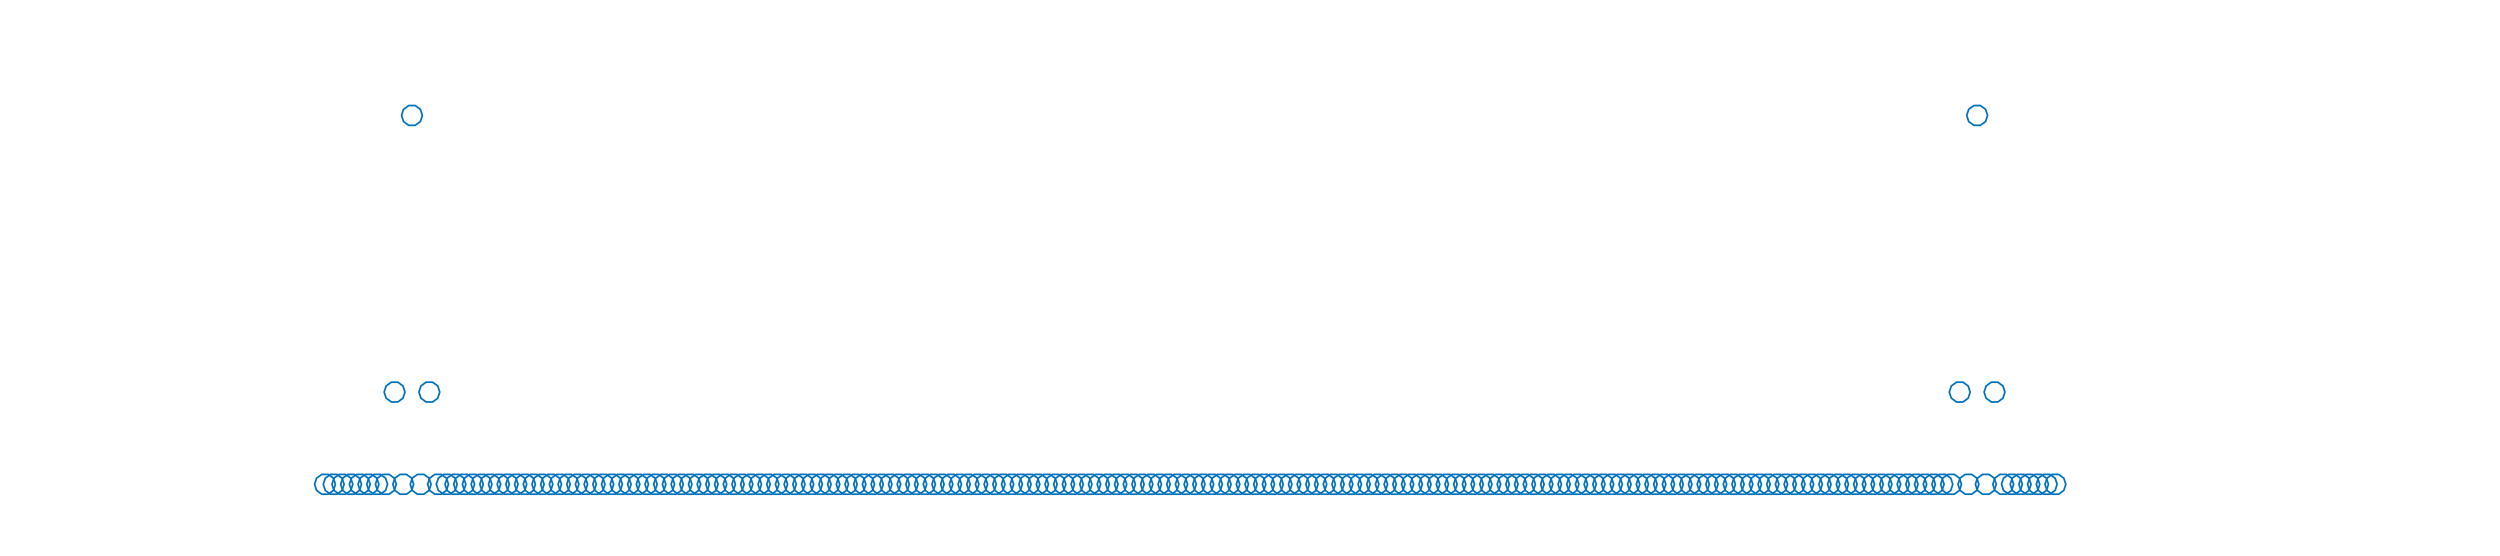 <?xml version='1.0' encoding='UTF-8' standalone='no'?>
<svg viewBox="0 0 720 160" height="160pt" xmlns:xlink="http://www.w3.org/1999/xlink" xmlns="http://www.w3.org/2000/svg" width="720pt">
 <title>gl2ps_renderer figure</title>
 <desc>
Creator: GL2PS 1.4.0, (C) 1999-2017 C. Geuzaine
For: Octave
CreationDate: Sat Nov 28 21:22:11 2020
</desc>
 <defs/>
 <polygon points="0,0 720,0 720,160 0,160" fill="#ffffff"/>
 <g>
  <polygon points="0,160 720,160 720,0 0,0" fill="#ffffff" shape-rendering="crispEdges"/>
  <clipPath id="cp00720160">
   <polygon points="0,160 720,160 720,0 0,0"/>
  </clipPath>
  <g clip-path="url(#cp00720160)">
   <polyline stroke="#0071bc" points="96.6,139.477 96.027,141.24 94.527,142.33 92.673,142.33 91.173,141.24 90.6,139.477 91.173,137.714 92.673,136.624 94.527,136.624 96.027,137.714 96.6,139.477" fill="none" stroke-linejoin="round" stroke-width="0.5" stroke-linecap="round"/>
   <polyline stroke="#0071bc" points="99.104,139.477 98.531,141.24 97.031,142.33 95.177,142.33 93.677,141.24 93.104,139.477 93.677,137.714 95.177,136.624 97.031,136.624 98.531,137.714 99.104,139.477" fill="none" stroke-linejoin="round" stroke-width="0.5" stroke-linecap="round"/>
   <polyline stroke="#0071bc" points="101.609,139.477 101.036,141.24 99.536,142.33 97.681,142.33 96.181,141.24 95.609,139.477 96.181,137.714 97.681,136.624 99.536,136.624 101.036,137.714 101.609,139.477" fill="none" stroke-linejoin="round" stroke-width="0.5" stroke-linecap="round"/>
   <polyline stroke="#0071bc" points="104.113,139.477 103.54,141.24 102.04,142.33 100.186,142.33 98.686,141.24 98.113,139.477 98.686,137.714 100.186,136.624 102.04,136.624 103.54,137.714 104.113,139.477" fill="none" stroke-linejoin="round" stroke-width="0.5" stroke-linecap="round"/>
   <polyline stroke="#0071bc" points="106.617,139.477 106.044,141.24 104.544,142.33 102.69,142.33 101.19,141.24 100.617,139.477 101.19,137.714 102.69,136.624 104.544,136.624 106.044,137.714 106.617,139.477" fill="none" stroke-linejoin="round" stroke-width="0.5" stroke-linecap="round"/>
   <polyline stroke="#0071bc" points="109.121,139.477 108.549,141.24 107.049,142.33 105.194,142.33 103.694,141.24 103.121,139.477 103.694,137.714 105.194,136.624 107.049,136.624 108.549,137.714 109.121,139.477" fill="none" stroke-linejoin="round" stroke-width="0.5" stroke-linecap="round"/>
   <polyline stroke="#0071bc" points="111.626,139.477 111.053,141.24 109.553,142.33 107.699,142.33 106.199,141.24 105.626,139.477 106.199,137.714 107.699,136.624 109.553,136.624 111.053,137.714 111.626,139.477" fill="none" stroke-linejoin="round" stroke-width="0.5" stroke-linecap="round"/>
   <polyline stroke="#0071bc" points="114.13,139.477 113.557,141.24 112.057,142.33 110.203,142.33 108.703,141.24 108.13,139.477 108.703,137.714 110.203,136.624 112.057,136.624 113.557,137.714 114.13,139.477" fill="none" stroke-linejoin="round" stroke-width="0.5" stroke-linecap="round"/>
   <polyline stroke="#0071bc" points="116.634,112.919 116.061,114.683 114.561,115.772 112.707,115.772 111.207,114.683 110.634,112.919 111.207,111.156 112.707,110.066 114.561,110.066 116.061,111.156 116.634,112.919" fill="none" stroke-linejoin="round" stroke-width="0.5" stroke-linecap="round"/>
   <polyline stroke="#0071bc" points="119.139,139.477 118.566,141.24 117.066,142.33 115.212,142.33 113.712,141.24 113.139,139.477 113.712,137.714 115.212,136.624 117.066,136.624 118.566,137.714 119.139,139.477" fill="none" stroke-linejoin="round" stroke-width="0.5" stroke-linecap="round"/>
   <polyline stroke="#0071bc" points="121.643,33.246 121.07,35.01 119.57,36.099 117.716,36.099 116.216,35.01 115.643,33.246 116.216,31.483 117.716,30.393 119.57,30.393 121.07,31.483 121.643,33.246" fill="none" stroke-linejoin="round" stroke-width="0.5" stroke-linecap="round"/>
   <polyline stroke="#0071bc" points="124.147,139.477 123.574,141.24 122.074,142.33 120.22,142.33 118.72,141.24 118.147,139.477 118.72,137.714 120.22,136.624 122.074,136.624 123.574,137.714 124.147,139.477" fill="none" stroke-linejoin="round" stroke-width="0.5" stroke-linecap="round"/>
   <polyline stroke="#0071bc" points="126.652,112.919 126.079,114.683 124.579,115.772 122.725,115.772 121.225,114.683 120.652,112.919 121.225,111.156 122.725,110.066 124.579,110.066 126.079,111.156 126.652,112.919" fill="none" stroke-linejoin="round" stroke-width="0.5" stroke-linecap="round"/>
   <polyline stroke="#0071bc" points="129.156,139.477 128.583,141.24 127.083,142.33 125.229,142.33 123.729,141.24 123.156,139.477 123.729,137.714 125.229,136.624 127.083,136.624 128.583,137.714 129.156,139.477" fill="none" stroke-linejoin="round" stroke-width="0.5" stroke-linecap="round"/>
   <polyline stroke="#0071bc" points="131.66,139.477 131.087,141.24 129.587,142.33 127.733,142.33 126.233,141.24 125.66,139.477 126.233,137.714 127.733,136.624 129.587,136.624 131.087,137.714 131.66,139.477" fill="none" stroke-linejoin="round" stroke-width="0.5" stroke-linecap="round"/>
   <polyline stroke="#0071bc" points="134.164,139.477 133.592,141.24 132.092,142.33 130.237,142.33 128.737,141.24 128.164,139.477 128.737,137.714 130.237,136.624 132.092,136.624 133.592,137.714 134.164,139.477" fill="none" stroke-linejoin="round" stroke-width="0.5" stroke-linecap="round"/>
   <polyline stroke="#0071bc" points="136.669,139.477 136.096,141.24 134.596,142.33 132.742,142.33 131.242,141.24 130.669,139.477 131.242,137.714 132.742,136.624 134.596,136.624 136.096,137.714 136.669,139.477" fill="none" stroke-linejoin="round" stroke-width="0.5" stroke-linecap="round"/>
   <polyline stroke="#0071bc" points="139.173,139.477 138.6,141.24 137.1,142.33 135.246,142.33 133.746,141.24 133.173,139.477 133.746,137.714 135.246,136.624 137.1,136.624 138.6,137.714 139.173,139.477" fill="none" stroke-linejoin="round" stroke-width="0.5" stroke-linecap="round"/>
   <polyline stroke="#0071bc" points="141.677,139.477 141.104,141.24 139.604,142.33 137.75,142.33 136.25,141.24 135.677,139.477 136.25,137.714 137.75,136.624 139.604,136.624 141.104,137.714 141.677,139.477" fill="none" stroke-linejoin="round" stroke-width="0.5" stroke-linecap="round"/>
   <polyline stroke="#0071bc" points="144.182,139.477 143.609,141.24 142.109,142.33 140.255,142.33 138.755,141.24 138.182,139.477 138.755,137.714 140.255,136.624 142.109,136.624 143.609,137.714 144.182,139.477" fill="none" stroke-linejoin="round" stroke-width="0.5" stroke-linecap="round"/>
   <polyline stroke="#0071bc" points="146.686,139.477 146.113,141.24 144.613,142.33 142.759,142.33 141.259,141.24 140.686,139.477 141.259,137.714 142.759,136.624 144.613,136.624 146.113,137.714 146.686,139.477" fill="none" stroke-linejoin="round" stroke-width="0.5" stroke-linecap="round"/>
   <polyline stroke="#0071bc" points="149.19,139.477 148.617,141.24 147.117,142.33 145.263,142.33 143.763,141.24 143.19,139.477 143.763,137.714 145.263,136.624 147.117,136.624 148.617,137.714 149.19,139.477" fill="none" stroke-linejoin="round" stroke-width="0.5" stroke-linecap="round"/>
   <polyline stroke="#0071bc" points="151.695,139.477 151.122,141.24 149.622,142.33 147.768,142.33 146.268,141.24 145.695,139.477 146.268,137.714 147.768,136.624 149.622,136.624 151.122,137.714 151.695,139.477" fill="none" stroke-linejoin="round" stroke-width="0.5" stroke-linecap="round"/>
   <polyline stroke="#0071bc" points="154.199,139.477 153.626,141.24 152.126,142.33 150.272,142.33 148.772,141.24 148.199,139.477 148.772,137.714 150.272,136.624 152.126,136.624 153.626,137.714 154.199,139.477" fill="none" stroke-linejoin="round" stroke-width="0.5" stroke-linecap="round"/>
   <polyline stroke="#0071bc" points="156.703,139.477 156.13,141.24 154.63,142.33 152.776,142.33 151.276,141.24 150.703,139.477 151.276,137.714 152.776,136.624 154.63,136.624 156.13,137.714 156.703,139.477" fill="none" stroke-linejoin="round" stroke-width="0.5" stroke-linecap="round"/>
   <polyline stroke="#0071bc" points="159.207,139.477 158.635,141.24 157.135,142.33 155.28,142.33 153.78,141.24 153.207,139.477 153.78,137.714 155.28,136.624 157.135,136.624 158.635,137.714 159.207,139.477" fill="none" stroke-linejoin="round" stroke-width="0.5" stroke-linecap="round"/>
   <polyline stroke="#0071bc" points="161.712,139.477 161.139,141.24 159.639,142.33 157.785,142.33 156.285,141.24 155.712,139.477 156.285,137.714 157.785,136.624 159.639,136.624 161.139,137.714 161.712,139.477" fill="none" stroke-linejoin="round" stroke-width="0.5" stroke-linecap="round"/>
   <polyline stroke="#0071bc" points="164.216,139.477 163.643,141.24 162.143,142.33 160.289,142.33 158.789,141.24 158.216,139.477 158.789,137.714 160.289,136.624 162.143,136.624 163.643,137.714 164.216,139.477" fill="none" stroke-linejoin="round" stroke-width="0.5" stroke-linecap="round"/>
   <polyline stroke="#0071bc" points="166.72,139.477 166.147,141.24 164.647,142.33 162.793,142.33 161.293,141.24 160.72,139.477 161.293,137.714 162.793,136.624 164.647,136.624 166.147,137.714 166.72,139.477" fill="none" stroke-linejoin="round" stroke-width="0.5" stroke-linecap="round"/>
   <polyline stroke="#0071bc" points="169.225,139.477 168.652,141.24 167.152,142.33 165.298,142.33 163.798,141.24 163.225,139.477 163.798,137.714 165.298,136.624 167.152,136.624 168.652,137.714 169.225,139.477" fill="none" stroke-linejoin="round" stroke-width="0.5" stroke-linecap="round"/>
   <polyline stroke="#0071bc" points="171.729,139.477 171.156,141.24 169.656,142.33 167.802,142.33 166.302,141.24 165.729,139.477 166.302,137.714 167.802,136.624 169.656,136.624 171.156,137.714 171.729,139.477" fill="none" stroke-linejoin="round" stroke-width="0.5" stroke-linecap="round"/>
   <polyline stroke="#0071bc" points="174.233,139.477 173.66,141.24 172.16,142.33 170.306,142.33 168.806,141.24 168.233,139.477 168.806,137.714 170.306,136.624 172.16,136.624 173.66,137.714 174.233,139.477" fill="none" stroke-linejoin="round" stroke-width="0.5" stroke-linecap="round"/>
   <polyline stroke="#0071bc" points="176.738,139.477 176.165,141.24 174.665,142.33 172.81,142.33 171.31,141.24 170.738,139.477 171.31,137.714 172.81,136.624 174.665,136.624 176.165,137.714 176.738,139.477" fill="none" stroke-linejoin="round" stroke-width="0.5" stroke-linecap="round"/>
   <polyline stroke="#0071bc" points="179.242,139.477 178.669,141.24 177.169,142.33 175.315,142.33 173.815,141.24 173.242,139.477 173.815,137.714 175.315,136.624 177.169,136.624 178.669,137.714 179.242,139.477" fill="none" stroke-linejoin="round" stroke-width="0.5" stroke-linecap="round"/>
   <polyline stroke="#0071bc" points="181.746,139.477 181.173,141.24 179.673,142.33 177.819,142.33 176.319,141.24 175.746,139.477 176.319,137.714 177.819,136.624 179.673,136.624 181.173,137.714 181.746,139.477" fill="none" stroke-linejoin="round" stroke-width="0.5" stroke-linecap="round"/>
   <polyline stroke="#0071bc" points="184.25,139.477 183.678,141.24 182.177,142.33 180.323,142.33 178.823,141.24 178.25,139.477 178.823,137.714 180.323,136.624 182.177,136.624 183.678,137.714 184.25,139.477" fill="none" stroke-linejoin="round" stroke-width="0.5" stroke-linecap="round"/>
   <polyline stroke="#0071bc" points="186.755,139.477 186.182,141.24 184.682,142.33 182.828,142.33 181.328,141.24 180.755,139.477 181.328,137.714 182.828,136.624 184.682,136.624 186.182,137.714 186.755,139.477" fill="none" stroke-linejoin="round" stroke-width="0.5" stroke-linecap="round"/>
   <polyline stroke="#0071bc" points="189.259,139.477 188.686,141.24 187.186,142.33 185.332,142.33 183.832,141.24 183.259,139.477 183.832,137.714 185.332,136.624 187.186,136.624 188.686,137.714 189.259,139.477" fill="none" stroke-linejoin="round" stroke-width="0.5" stroke-linecap="round"/>
   <polyline stroke="#0071bc" points="191.763,139.477 191.19,141.24 189.69,142.33 187.836,142.33 186.336,141.24 185.763,139.477 186.336,137.714 187.836,136.624 189.69,136.624 191.19,137.714 191.763,139.477" fill="none" stroke-linejoin="round" stroke-width="0.5" stroke-linecap="round"/>
   <polyline stroke="#0071bc" points="194.268,139.477 193.695,141.24 192.195,142.33 190.341,142.33 188.841,141.24 188.268,139.477 188.841,137.714 190.341,136.624 192.195,136.624 193.695,137.714 194.268,139.477" fill="none" stroke-linejoin="round" stroke-width="0.5" stroke-linecap="round"/>
   <polyline stroke="#0071bc" points="196.772,139.477 196.199,141.24 194.699,142.33 192.845,142.33 191.345,141.24 190.772,139.477 191.345,137.714 192.845,136.624 194.699,136.624 196.199,137.714 196.772,139.477" fill="none" stroke-linejoin="round" stroke-width="0.5" stroke-linecap="round"/>
   <polyline stroke="#0071bc" points="199.276,139.477 198.703,141.24 197.203,142.33 195.349,142.33 193.849,141.24 193.276,139.477 193.849,137.714 195.349,136.624 197.203,136.624 198.703,137.714 199.276,139.477" fill="none" stroke-linejoin="round" stroke-width="0.5" stroke-linecap="round"/>
   <polyline stroke="#0071bc" points="201.781,139.477 201.208,141.24 199.708,142.33 197.853,142.33 196.353,141.24 195.781,139.477 196.353,137.714 197.853,136.624 199.708,136.624 201.208,137.714 201.781,139.477" fill="none" stroke-linejoin="round" stroke-width="0.5" stroke-linecap="round"/>
   <polyline stroke="#0071bc" points="204.285,139.477 203.712,141.24 202.212,142.33 200.358,142.33 198.858,141.24 198.285,139.477 198.858,137.714 200.358,136.624 202.212,136.624 203.712,137.714 204.285,139.477" fill="none" stroke-linejoin="round" stroke-width="0.5" stroke-linecap="round"/>
   <polyline stroke="#0071bc" points="206.789,139.477 206.216,141.24 204.716,142.33 202.862,142.33 201.362,141.24 200.789,139.477 201.362,137.714 202.862,136.624 204.716,136.624 206.216,137.714 206.789,139.477" fill="none" stroke-linejoin="round" stroke-width="0.5" stroke-linecap="round"/>
   <polyline stroke="#0071bc" points="209.293,139.477 208.72,141.24 207.22,142.33 205.366,142.33 203.866,141.24 203.293,139.477 203.866,137.714 205.366,136.624 207.22,136.624 208.72,137.714 209.293,139.477" fill="none" stroke-linejoin="round" stroke-width="0.5" stroke-linecap="round"/>
   <polyline stroke="#0071bc" points="211.798,139.477 211.225,141.24 209.725,142.33 207.871,142.33 206.371,141.24 205.798,139.477 206.371,137.714 207.871,136.624 209.725,136.624 211.225,137.714 211.798,139.477" fill="none" stroke-linejoin="round" stroke-width="0.5" stroke-linecap="round"/>
   <polyline stroke="#0071bc" points="214.302,139.477 213.729,141.24 212.229,142.33 210.375,142.33 208.875,141.24 208.302,139.477 208.875,137.714 210.375,136.624 212.229,136.624 213.729,137.714 214.302,139.477" fill="none" stroke-linejoin="round" stroke-width="0.5" stroke-linecap="round"/>
   <polyline stroke="#0071bc" points="216.806,139.477 216.233,141.24 214.733,142.33 212.879,142.33 211.379,141.24 210.806,139.477 211.379,137.714 212.879,136.624 214.733,136.624 216.233,137.714 216.806,139.477" fill="none" stroke-linejoin="round" stroke-width="0.5" stroke-linecap="round"/>
   <polyline stroke="#0071bc" points="219.311,139.477 218.738,141.24 217.238,142.33 215.384,142.33 213.884,141.24 213.311,139.477 213.884,137.714 215.384,136.624 217.238,136.624 218.738,137.714 219.311,139.477" fill="none" stroke-linejoin="round" stroke-width="0.5" stroke-linecap="round"/>
   <polyline stroke="#0071bc" points="221.815,139.477 221.242,141.24 219.742,142.33 217.888,142.33 216.388,141.24 215.815,139.477 216.388,137.714 217.888,136.624 219.742,136.624 221.242,137.714 221.815,139.477" fill="none" stroke-linejoin="round" stroke-width="0.5" stroke-linecap="round"/>
   <polyline stroke="#0071bc" points="224.319,139.477 223.746,141.24 222.246,142.33 220.392,142.33 218.892,141.24 218.319,139.477 218.892,137.714 220.392,136.624 222.246,136.624 223.746,137.714 224.319,139.477" fill="none" stroke-linejoin="round" stroke-width="0.5" stroke-linecap="round"/>
   <polyline stroke="#0071bc" points="226.824,139.477 226.251,141.24 224.751,142.33 222.896,142.33 221.396,141.24 220.824,139.477 221.396,137.714 222.896,136.624 224.751,136.624 226.251,137.714 226.824,139.477" fill="none" stroke-linejoin="round" stroke-width="0.5" stroke-linecap="round"/>
   <polyline stroke="#0071bc" points="229.328,139.477 228.755,141.24 227.255,142.33 225.401,142.33 223.901,141.24 223.328,139.477 223.901,137.714 225.401,136.624 227.255,136.624 228.755,137.714 229.328,139.477" fill="none" stroke-linejoin="round" stroke-width="0.5" stroke-linecap="round"/>
   <polyline stroke="#0071bc" points="231.832,139.477 231.259,141.24 229.759,142.33 227.905,142.33 226.405,141.24 225.832,139.477 226.405,137.714 227.905,136.624 229.759,136.624 231.259,137.714 231.832,139.477" fill="none" stroke-linejoin="round" stroke-width="0.5" stroke-linecap="round"/>
   <polyline stroke="#0071bc" points="234.336,139.477 233.763,141.24 232.263,142.33 230.409,142.33 228.909,141.24 228.336,139.477 228.909,137.714 230.409,136.624 232.263,136.624 233.763,137.714 234.336,139.477" fill="none" stroke-linejoin="round" stroke-width="0.5" stroke-linecap="round"/>
   <polyline stroke="#0071bc" points="236.841,139.477 236.268,141.24 234.768,142.33 232.914,142.33 231.414,141.24 230.841,139.477 231.414,137.714 232.914,136.624 234.768,136.624 236.268,137.714 236.841,139.477" fill="none" stroke-linejoin="round" stroke-width="0.5" stroke-linecap="round"/>
   <polyline stroke="#0071bc" points="239.345,139.477 238.772,141.24 237.272,142.33 235.418,142.33 233.918,141.24 233.345,139.477 233.918,137.714 235.418,136.624 237.272,136.624 238.772,137.714 239.345,139.477" fill="none" stroke-linejoin="round" stroke-width="0.5" stroke-linecap="round"/>
   <polyline stroke="#0071bc" points="241.849,139.477 241.276,141.24 239.776,142.33 237.922,142.33 236.422,141.24 235.849,139.477 236.422,137.714 237.922,136.624 239.776,136.624 241.276,137.714 241.849,139.477" fill="none" stroke-linejoin="round" stroke-width="0.5" stroke-linecap="round"/>
   <polyline stroke="#0071bc" points="244.354,139.477 243.781,141.24 242.281,142.33 240.427,142.33 238.927,141.24 238.354,139.477 238.927,137.714 240.427,136.624 242.281,136.624 243.781,137.714 244.354,139.477" fill="none" stroke-linejoin="round" stroke-width="0.5" stroke-linecap="round"/>
   <polyline stroke="#0071bc" points="246.858,139.477 246.285,141.24 244.785,142.33 242.931,142.33 241.431,141.24 240.858,139.477 241.431,137.714 242.931,136.624 244.785,136.624 246.285,137.714 246.858,139.477" fill="none" stroke-linejoin="round" stroke-width="0.5" stroke-linecap="round"/>
   <polyline stroke="#0071bc" points="249.362,139.477 248.789,141.24 247.289,142.33 245.435,142.33 243.935,141.24 243.362,139.477 243.935,137.714 245.435,136.624 247.289,136.624 248.789,137.714 249.362,139.477" fill="none" stroke-linejoin="round" stroke-width="0.5" stroke-linecap="round"/>
   <polyline stroke="#0071bc" points="251.866,139.477 251.294,141.24 249.794,142.33 247.939,142.33 246.439,141.24 245.866,139.477 246.439,137.714 247.939,136.624 249.794,136.624 251.294,137.714 251.866,139.477" fill="none" stroke-linejoin="round" stroke-width="0.5" stroke-linecap="round"/>
   <polyline stroke="#0071bc" points="254.371,139.477 253.798,141.24 252.298,142.33 250.444,142.33 248.944,141.24 248.371,139.477 248.944,137.714 250.444,136.624 252.298,136.624 253.798,137.714 254.371,139.477" fill="none" stroke-linejoin="round" stroke-width="0.5" stroke-linecap="round"/>
   <polyline stroke="#0071bc" points="256.875,139.477 256.302,141.24 254.802,142.33 252.948,142.33 251.448,141.24 250.875,139.477 251.448,137.714 252.948,136.624 254.802,136.624 256.302,137.714 256.875,139.477" fill="none" stroke-linejoin="round" stroke-width="0.5" stroke-linecap="round"/>
   <polyline stroke="#0071bc" points="259.379,139.477 258.806,141.24 257.306,142.33 255.452,142.33 253.952,141.24 253.379,139.477 253.952,137.714 255.452,136.624 257.306,136.624 258.806,137.714 259.379,139.477" fill="none" stroke-linejoin="round" stroke-width="0.5" stroke-linecap="round"/>
   <polyline stroke="#0071bc" points="261.884,139.477 261.311,141.24 259.811,142.33 257.957,142.33 256.457,141.24 255.884,139.477 256.457,137.714 257.957,136.624 259.811,136.624 261.311,137.714 261.884,139.477" fill="none" stroke-linejoin="round" stroke-width="0.5" stroke-linecap="round"/>
   <polyline stroke="#0071bc" points="264.388,139.477 263.815,141.24 262.315,142.33 260.461,142.33 258.961,141.24 258.388,139.477 258.961,137.714 260.461,136.624 262.315,136.624 263.815,137.714 264.388,139.477" fill="none" stroke-linejoin="round" stroke-width="0.5" stroke-linecap="round"/>
   <polyline stroke="#0071bc" points="266.892,139.477 266.319,141.24 264.819,142.33 262.965,142.33 261.465,141.24 260.892,139.477 261.465,137.714 262.965,136.624 264.819,136.624 266.319,137.714 266.892,139.477" fill="none" stroke-linejoin="round" stroke-width="0.5" stroke-linecap="round"/>
   <polyline stroke="#0071bc" points="269.397,139.477 268.824,141.24 267.324,142.33 265.47,142.33 263.97,141.24 263.397,139.477 263.97,137.714 265.47,136.624 267.324,136.624 268.824,137.714 269.397,139.477" fill="none" stroke-linejoin="round" stroke-width="0.5" stroke-linecap="round"/>
   <polyline stroke="#0071bc" points="271.901,139.477 271.328,141.24 269.828,142.33 267.974,142.33 266.474,141.24 265.901,139.477 266.474,137.714 267.974,136.624 269.828,136.624 271.328,137.714 271.901,139.477" fill="none" stroke-linejoin="round" stroke-width="0.5" stroke-linecap="round"/>
   <polyline stroke="#0071bc" points="274.405,139.477 273.832,141.24 272.332,142.33 270.478,142.33 268.978,141.24 268.405,139.477 268.978,137.714 270.478,136.624 272.332,136.624 273.832,137.714 274.405,139.477" fill="none" stroke-linejoin="round" stroke-width="0.5" stroke-linecap="round"/>
   <polyline stroke="#0071bc" points="276.909,139.477 276.337,141.24 274.837,142.33 272.982,142.33 271.482,141.24 270.909,139.477 271.482,137.714 272.982,136.624 274.837,136.624 276.337,137.714 276.909,139.477" fill="none" stroke-linejoin="round" stroke-width="0.5" stroke-linecap="round"/>
   <polyline stroke="#0071bc" points="279.414,139.477 278.841,141.24 277.341,142.33 275.487,142.33 273.987,141.24 273.414,139.477 273.987,137.714 275.487,136.624 277.341,136.624 278.841,137.714 279.414,139.477" fill="none" stroke-linejoin="round" stroke-width="0.5" stroke-linecap="round"/>
   <polyline stroke="#0071bc" points="281.918,139.477 281.345,141.24 279.845,142.33 277.991,142.33 276.491,141.24 275.918,139.477 276.491,137.714 277.991,136.624 279.845,136.624 281.345,137.714 281.918,139.477" fill="none" stroke-linejoin="round" stroke-width="0.5" stroke-linecap="round"/>
   <polyline stroke="#0071bc" points="284.422,139.477 283.849,141.24 282.349,142.33 280.495,142.33 278.995,141.24 278.422,139.477 278.995,137.714 280.495,136.624 282.349,136.624 283.849,137.714 284.422,139.477" fill="none" stroke-linejoin="round" stroke-width="0.5" stroke-linecap="round"/>
   <polyline stroke="#0071bc" points="286.927,139.477 286.354,141.24 284.854,142.33 283,142.33 281.5,141.24 280.927,139.477 281.5,137.714 283,136.624 284.854,136.624 286.354,137.714 286.927,139.477" fill="none" stroke-linejoin="round" stroke-width="0.5" stroke-linecap="round"/>
   <polyline stroke="#0071bc" points="289.431,139.477 288.858,141.24 287.358,142.33 285.504,142.33 284.004,141.24 283.431,139.477 284.004,137.714 285.504,136.624 287.358,136.624 288.858,137.714 289.431,139.477" fill="none" stroke-linejoin="round" stroke-width="0.5" stroke-linecap="round"/>
   <polyline stroke="#0071bc" points="291.935,139.477 291.362,141.24 289.862,142.33 288.008,142.33 286.508,141.24 285.935,139.477 286.508,137.714 288.008,136.624 289.862,136.624 291.362,137.714 291.935,139.477" fill="none" stroke-linejoin="round" stroke-width="0.5" stroke-linecap="round"/>
   <polyline stroke="#0071bc" points="294.44,139.477 293.867,141.24 292.367,142.33 290.513,142.33 289.013,141.24 288.44,139.477 289.013,137.714 290.513,136.624 292.367,136.624 293.867,137.714 294.44,139.477" fill="none" stroke-linejoin="round" stroke-width="0.5" stroke-linecap="round"/>
   <polyline stroke="#0071bc" points="296.944,139.477 296.371,141.24 294.871,142.33 293.017,142.33 291.517,141.24 290.944,139.477 291.517,137.714 293.017,136.624 294.871,136.624 296.371,137.714 296.944,139.477" fill="none" stroke-linejoin="round" stroke-width="0.5" stroke-linecap="round"/>
   <polyline stroke="#0071bc" points="299.448,139.477 298.875,141.24 297.375,142.33 295.521,142.33 294.021,141.24 293.448,139.477 294.021,137.714 295.521,136.624 297.375,136.624 298.875,137.714 299.448,139.477" fill="none" stroke-linejoin="round" stroke-width="0.5" stroke-linecap="round"/>
   <polyline stroke="#0071bc" points="301.952,139.477 301.379,141.24 299.88,142.33 298.025,142.33 296.525,141.24 295.952,139.477 296.525,137.714 298.025,136.624 299.88,136.624 301.379,137.714 301.952,139.477" fill="none" stroke-linejoin="round" stroke-width="0.5" stroke-linecap="round"/>
   <polyline stroke="#0071bc" points="304.457,139.477 303.884,141.24 302.384,142.33 300.53,142.33 299.03,141.24 298.457,139.477 299.03,137.714 300.53,136.624 302.384,136.624 303.884,137.714 304.457,139.477" fill="none" stroke-linejoin="round" stroke-width="0.5" stroke-linecap="round"/>
   <polyline stroke="#0071bc" points="306.961,139.477 306.388,141.24 304.888,142.33 303.034,142.33 301.534,141.24 300.961,139.477 301.534,137.714 303.034,136.624 304.888,136.624 306.388,137.714 306.961,139.477" fill="none" stroke-linejoin="round" stroke-width="0.5" stroke-linecap="round"/>
   <polyline stroke="#0071bc" points="309.465,139.477 308.892,141.24 307.392,142.33 305.538,142.33 304.038,141.24 303.465,139.477 304.038,137.714 305.538,136.624 307.392,136.624 308.892,137.714 309.465,139.477" fill="none" stroke-linejoin="round" stroke-width="0.5" stroke-linecap="round"/>
   <polyline stroke="#0071bc" points="311.97,139.477 311.397,141.24 309.897,142.33 308.043,142.33 306.543,141.24 305.97,139.477 306.543,137.714 308.043,136.624 309.897,136.624 311.397,137.714 311.97,139.477" fill="none" stroke-linejoin="round" stroke-width="0.5" stroke-linecap="round"/>
   <polyline stroke="#0071bc" points="314.474,139.477 313.901,141.24 312.401,142.33 310.547,142.33 309.047,141.24 308.474,139.477 309.047,137.714 310.547,136.624 312.401,136.624 313.901,137.714 314.474,139.477" fill="none" stroke-linejoin="round" stroke-width="0.5" stroke-linecap="round"/>
   <polyline stroke="#0071bc" points="316.978,139.477 316.405,141.24 314.905,142.33 313.051,142.33 311.551,141.24 310.978,139.477 311.551,137.714 313.051,136.624 314.905,136.624 316.405,137.714 316.978,139.477" fill="none" stroke-linejoin="round" stroke-width="0.5" stroke-linecap="round"/>
   <polyline stroke="#0071bc" points="319.483,139.477 318.91,141.24 317.41,142.33 315.556,142.33 314.056,141.24 313.483,139.477 314.056,137.714 315.556,136.624 317.41,136.624 318.91,137.714 319.483,139.477" fill="none" stroke-linejoin="round" stroke-width="0.5" stroke-linecap="round"/>
   <polyline stroke="#0071bc" points="321.987,139.477 321.414,141.24 319.914,142.33 318.06,142.33 316.56,141.24 315.987,139.477 316.56,137.714 318.06,136.624 319.914,136.624 321.414,137.714 321.987,139.477" fill="none" stroke-linejoin="round" stroke-width="0.5" stroke-linecap="round"/>
   <polyline stroke="#0071bc" points="324.491,139.477 323.918,141.24 322.418,142.33 320.564,142.33 319.064,141.24 318.491,139.477 319.064,137.714 320.564,136.624 322.418,136.624 323.918,137.714 324.491,139.477" fill="none" stroke-linejoin="round" stroke-width="0.5" stroke-linecap="round"/>
   <polyline stroke="#0071bc" points="326.995,139.477 326.422,141.24 324.922,142.33 323.068,142.33 321.568,141.24 320.995,139.477 321.568,137.714 323.068,136.624 324.922,136.624 326.422,137.714 326.995,139.477" fill="none" stroke-linejoin="round" stroke-width="0.5" stroke-linecap="round"/>
   <polyline stroke="#0071bc" points="329.5,139.477 328.927,141.24 327.427,142.33 325.573,142.33 324.073,141.24 323.5,139.477 324.073,137.714 325.573,136.624 327.427,136.624 328.927,137.714 329.5,139.477" fill="none" stroke-linejoin="round" stroke-width="0.5" stroke-linecap="round"/>
   <polyline stroke="#0071bc" points="332.004,139.477 331.431,141.24 329.931,142.33 328.077,142.33 326.577,141.24 326.004,139.477 326.577,137.714 328.077,136.624 329.931,136.624 331.431,137.714 332.004,139.477" fill="none" stroke-linejoin="round" stroke-width="0.5" stroke-linecap="round"/>
   <polyline stroke="#0071bc" points="334.508,139.477 333.935,141.24 332.435,142.33 330.581,142.33 329.081,141.24 328.508,139.477 329.081,137.714 330.581,136.624 332.435,136.624 333.935,137.714 334.508,139.477" fill="none" stroke-linejoin="round" stroke-width="0.5" stroke-linecap="round"/>
   <polyline stroke="#0071bc" points="337.013,139.477 336.44,141.24 334.94,142.33 333.086,142.33 331.586,141.24 331.013,139.477 331.586,137.714 333.086,136.624 334.94,136.624 336.44,137.714 337.013,139.477" fill="none" stroke-linejoin="round" stroke-width="0.5" stroke-linecap="round"/>
   <polyline stroke="#0071bc" points="339.517,139.477 338.944,141.24 337.444,142.33 335.59,142.33 334.09,141.24 333.517,139.477 334.09,137.714 335.59,136.624 337.444,136.624 338.944,137.714 339.517,139.477" fill="none" stroke-linejoin="round" stroke-width="0.5" stroke-linecap="round"/>
   <polyline stroke="#0071bc" points="342.021,139.477 341.448,141.24 339.948,142.33 338.094,142.33 336.594,141.24 336.021,139.477 336.594,137.714 338.094,136.624 339.948,136.624 341.448,137.714 342.021,139.477" fill="none" stroke-linejoin="round" stroke-width="0.5" stroke-linecap="round"/>
   <polyline stroke="#0071bc" points="344.526,139.477 343.953,141.24 342.453,142.33 340.598,142.33 339.098,141.24 338.526,139.477 339.098,137.714 340.598,136.624 342.453,136.624 343.953,137.714 344.526,139.477" fill="none" stroke-linejoin="round" stroke-width="0.5" stroke-linecap="round"/>
   <polyline stroke="#0071bc" points="347.03,139.477 346.457,141.24 344.957,142.33 343.103,142.33 341.603,141.24 341.03,139.477 341.603,137.714 343.103,136.624 344.957,136.624 346.457,137.714 347.03,139.477" fill="none" stroke-linejoin="round" stroke-width="0.5" stroke-linecap="round"/>
   <polyline stroke="#0071bc" points="349.534,139.477 348.961,141.24 347.461,142.33 345.607,142.33 344.107,141.24 343.534,139.477 344.107,137.714 345.607,136.624 347.461,136.624 348.961,137.714 349.534,139.477" fill="none" stroke-linejoin="round" stroke-width="0.5" stroke-linecap="round"/>
   <polyline stroke="#0071bc" points="352.038,139.477 351.465,141.24 349.965,142.33 348.111,142.33 346.611,141.24 346.038,139.477 346.611,137.714 348.111,136.624 349.965,136.624 351.465,137.714 352.038,139.477" fill="none" stroke-linejoin="round" stroke-width="0.5" stroke-linecap="round"/>
   <polyline stroke="#0071bc" points="354.543,139.477 353.97,141.24 352.47,142.33 350.616,142.33 349.116,141.24 348.543,139.477 349.116,137.714 350.616,136.624 352.47,136.624 353.97,137.714 354.543,139.477" fill="none" stroke-linejoin="round" stroke-width="0.5" stroke-linecap="round"/>
   <polyline stroke="#0071bc" points="357.047,139.477 356.474,141.24 354.974,142.33 353.12,142.33 351.62,141.24 351.047,139.477 351.62,137.714 353.12,136.624 354.974,136.624 356.474,137.714 357.047,139.477" fill="none" stroke-linejoin="round" stroke-width="0.5" stroke-linecap="round"/>
   <polyline stroke="#0071bc" points="359.551,139.477 358.978,141.24 357.478,142.33 355.624,142.33 354.124,141.24 353.551,139.477 354.124,137.714 355.624,136.624 357.478,136.624 358.978,137.714 359.551,139.477" fill="none" stroke-linejoin="round" stroke-width="0.5" stroke-linecap="round"/>
   <polyline stroke="#0071bc" points="362.056,139.477 361.483,141.24 359.983,142.33 358.129,142.33 356.629,141.24 356.056,139.477 356.629,137.714 358.129,136.624 359.983,136.624 361.483,137.714 362.056,139.477" fill="none" stroke-linejoin="round" stroke-width="0.5" stroke-linecap="round"/>
   <polyline stroke="#0071bc" points="364.56,139.477 363.987,141.24 362.487,142.33 360.633,142.33 359.133,141.24 358.56,139.477 359.133,137.714 360.633,136.624 362.487,136.624 363.987,137.714 364.56,139.477" fill="none" stroke-linejoin="round" stroke-width="0.5" stroke-linecap="round"/>
   <polyline stroke="#0071bc" points="367.064,139.477 366.491,141.24 364.991,142.33 363.137,142.33 361.637,141.24 361.064,139.477 361.637,137.714 363.137,136.624 364.991,136.624 366.491,137.714 367.064,139.477" fill="none" stroke-linejoin="round" stroke-width="0.5" stroke-linecap="round"/>
   <polyline stroke="#0071bc" points="369.569,139.477 368.996,141.24 367.496,142.33 365.641,142.33 364.141,141.24 363.569,139.477 364.141,137.714 365.641,136.624 367.496,136.624 368.996,137.714 369.569,139.477" fill="none" stroke-linejoin="round" stroke-width="0.5" stroke-linecap="round"/>
   <polyline stroke="#0071bc" points="372.073,139.477 371.5,141.24 370,142.33 368.146,142.33 366.646,141.24 366.073,139.477 366.646,137.714 368.146,136.624 370,136.624 371.5,137.714 372.073,139.477" fill="none" stroke-linejoin="round" stroke-width="0.5" stroke-linecap="round"/>
   <polyline stroke="#0071bc" points="374.577,139.477 374.004,141.24 372.504,142.33 370.65,142.33 369.15,141.24 368.577,139.477 369.15,137.714 370.65,136.624 372.504,136.624 374.004,137.714 374.577,139.477" fill="none" stroke-linejoin="round" stroke-width="0.5" stroke-linecap="round"/>
   <polyline stroke="#0071bc" points="377.081,139.477 376.508,141.24 375.008,142.33 373.154,142.33 371.654,141.24 371.081,139.477 371.654,137.714 373.154,136.624 375.008,136.624 376.508,137.714 377.081,139.477" fill="none" stroke-linejoin="round" stroke-width="0.5" stroke-linecap="round"/>
   <polyline stroke="#0071bc" points="379.586,139.477 379.013,141.24 377.513,142.33 375.659,142.33 374.159,141.24 373.586,139.477 374.159,137.714 375.659,136.624 377.513,136.624 379.013,137.714 379.586,139.477" fill="none" stroke-linejoin="round" stroke-width="0.5" stroke-linecap="round"/>
   <polyline stroke="#0071bc" points="382.09,139.477 381.517,141.24 380.017,142.33 378.163,142.33 376.663,141.24 376.09,139.477 376.663,137.714 378.163,136.624 380.017,136.624 381.517,137.714 382.09,139.477" fill="none" stroke-linejoin="round" stroke-width="0.5" stroke-linecap="round"/>
   <polyline stroke="#0071bc" points="384.594,139.477 384.021,141.24 382.521,142.33 380.667,142.33 379.167,141.24 378.594,139.477 379.167,137.714 380.667,136.624 382.521,136.624 384.021,137.714 384.594,139.477" fill="none" stroke-linejoin="round" stroke-width="0.5" stroke-linecap="round"/>
   <polyline stroke="#0071bc" points="387.099,139.477 386.526,141.24 385.026,142.33 383.172,142.33 381.672,141.24 381.099,139.477 381.672,137.714 383.172,136.624 385.026,136.624 386.526,137.714 387.099,139.477" fill="none" stroke-linejoin="round" stroke-width="0.5" stroke-linecap="round"/>
   <polyline stroke="#0071bc" points="389.603,139.477 389.03,141.24 387.53,142.33 385.676,142.33 384.176,141.24 383.603,139.477 384.176,137.714 385.676,136.624 387.53,136.624 389.03,137.714 389.603,139.477" fill="none" stroke-linejoin="round" stroke-width="0.5" stroke-linecap="round"/>
   <polyline stroke="#0071bc" points="392.107,139.477 391.534,141.24 390.034,142.33 388.18,142.33 386.68,141.24 386.107,139.477 386.68,137.714 388.18,136.624 390.034,136.624 391.534,137.714 392.107,139.477" fill="none" stroke-linejoin="round" stroke-width="0.5" stroke-linecap="round"/>
   <polyline stroke="#0071bc" points="394.611,139.477 394.039,141.24 392.539,142.33 390.684,142.33 389.184,141.24 388.611,139.477 389.184,137.714 390.684,136.624 392.539,136.624 394.039,137.714 394.611,139.477" fill="none" stroke-linejoin="round" stroke-width="0.5" stroke-linecap="round"/>
   <polyline stroke="#0071bc" points="397.116,139.477 396.543,141.24 395.043,142.33 393.189,142.33 391.689,141.24 391.116,139.477 391.689,137.714 393.189,136.624 395.043,136.624 396.543,137.714 397.116,139.477" fill="none" stroke-linejoin="round" stroke-width="0.5" stroke-linecap="round"/>
   <polyline stroke="#0071bc" points="399.62,139.477 399.047,141.24 397.547,142.33 395.693,142.33 394.193,141.24 393.62,139.477 394.193,137.714 395.693,136.624 397.547,136.624 399.047,137.714 399.62,139.477" fill="none" stroke-linejoin="round" stroke-width="0.5" stroke-linecap="round"/>
   <polyline stroke="#0071bc" points="402.124,139.477 401.551,141.24 400.051,142.33 398.197,142.33 396.697,141.24 396.124,139.477 396.697,137.714 398.197,136.624 400.051,136.624 401.551,137.714 402.124,139.477" fill="none" stroke-linejoin="round" stroke-width="0.5" stroke-linecap="round"/>
   <polyline stroke="#0071bc" points="404.629,139.477 404.056,141.24 402.556,142.33 400.702,142.33 399.202,141.24 398.629,139.477 399.202,137.714 400.702,136.624 402.556,136.624 404.056,137.714 404.629,139.477" fill="none" stroke-linejoin="round" stroke-width="0.5" stroke-linecap="round"/>
   <polyline stroke="#0071bc" points="407.133,139.477 406.56,141.24 405.06,142.33 403.206,142.33 401.706,141.24 401.133,139.477 401.706,137.714 403.206,136.624 405.06,136.624 406.56,137.714 407.133,139.477" fill="none" stroke-linejoin="round" stroke-width="0.5" stroke-linecap="round"/>
   <polyline stroke="#0071bc" points="409.637,139.477 409.064,141.24 407.564,142.33 405.71,142.33 404.21,141.24 403.637,139.477 404.21,137.714 405.71,136.624 407.564,136.624 409.064,137.714 409.637,139.477" fill="none" stroke-linejoin="round" stroke-width="0.5" stroke-linecap="round"/>
   <polyline stroke="#0071bc" points="412.142,139.477 411.569,141.24 410.069,142.33 408.215,142.33 406.715,141.24 406.142,139.477 406.715,137.714 408.215,136.624 410.069,136.624 411.569,137.714 412.142,139.477" fill="none" stroke-linejoin="round" stroke-width="0.5" stroke-linecap="round"/>
   <polyline stroke="#0071bc" points="414.646,139.477 414.073,141.24 412.573,142.33 410.719,142.33 409.219,141.24 408.646,139.477 409.219,137.714 410.719,136.624 412.573,136.624 414.073,137.714 414.646,139.477" fill="none" stroke-linejoin="round" stroke-width="0.5" stroke-linecap="round"/>
   <polyline stroke="#0071bc" points="417.15,139.477 416.577,141.24 415.077,142.33 413.223,142.33 411.723,141.24 411.15,139.477 411.723,137.714 413.223,136.624 415.077,136.624 416.577,137.714 417.15,139.477" fill="none" stroke-linejoin="round" stroke-width="0.5" stroke-linecap="round"/>
   <polyline stroke="#0071bc" points="419.654,139.477 419.082,141.24 417.582,142.33 415.727,142.33 414.227,141.24 413.654,139.477 414.227,137.714 415.727,136.624 417.582,136.624 419.082,137.714 419.654,139.477" fill="none" stroke-linejoin="round" stroke-width="0.5" stroke-linecap="round"/>
   <polyline stroke="#0071bc" points="422.159,139.477 421.586,141.24 420.086,142.33 418.232,142.33 416.732,141.24 416.159,139.477 416.732,137.714 418.232,136.624 420.086,136.624 421.586,137.714 422.159,139.477" fill="none" stroke-linejoin="round" stroke-width="0.5" stroke-linecap="round"/>
   <polyline stroke="#0071bc" points="424.663,139.477 424.09,141.24 422.59,142.33 420.736,142.33 419.236,141.24 418.663,139.477 419.236,137.714 420.736,136.624 422.59,136.624 424.09,137.714 424.663,139.477" fill="none" stroke-linejoin="round" stroke-width="0.5" stroke-linecap="round"/>
   <polyline stroke="#0071bc" points="427.167,139.477 426.594,141.24 425.094,142.33 423.24,142.33 421.74,141.24 421.167,139.477 421.74,137.714 423.24,136.624 425.094,136.624 426.594,137.714 427.167,139.477" fill="none" stroke-linejoin="round" stroke-width="0.5" stroke-linecap="round"/>
   <polyline stroke="#0071bc" points="429.672,139.477 429.099,141.24 427.599,142.33 425.745,142.33 424.245,141.24 423.672,139.477 424.245,137.714 425.745,136.624 427.599,136.624 429.099,137.714 429.672,139.477" fill="none" stroke-linejoin="round" stroke-width="0.5" stroke-linecap="round"/>
   <polyline stroke="#0071bc" points="432.176,139.477 431.603,141.24 430.103,142.33 428.249,142.33 426.749,141.24 426.176,139.477 426.749,137.714 428.249,136.624 430.103,136.624 431.603,137.714 432.176,139.477" fill="none" stroke-linejoin="round" stroke-width="0.5" stroke-linecap="round"/>
   <polyline stroke="#0071bc" points="434.68,139.477 434.107,141.24 432.607,142.33 430.753,142.33 429.253,141.24 428.68,139.477 429.253,137.714 430.753,136.624 432.607,136.624 434.107,137.714 434.68,139.477" fill="none" stroke-linejoin="round" stroke-width="0.5" stroke-linecap="round"/>
   <polyline stroke="#0071bc" points="437.185,139.477 436.612,141.24 435.112,142.33 433.257,142.33 431.757,141.24 431.185,139.477 431.757,137.714 433.257,136.624 435.112,136.624 436.612,137.714 437.185,139.477" fill="none" stroke-linejoin="round" stroke-width="0.5" stroke-linecap="round"/>
   <polyline stroke="#0071bc" points="439.689,139.477 439.116,141.24 437.616,142.33 435.762,142.33 434.262,141.24 433.689,139.477 434.262,137.714 435.762,136.624 437.616,136.624 439.116,137.714 439.689,139.477" fill="none" stroke-linejoin="round" stroke-width="0.5" stroke-linecap="round"/>
   <polyline stroke="#0071bc" points="442.193,139.477 441.62,141.24 440.12,142.33 438.266,142.33 436.766,141.24 436.193,139.477 436.766,137.714 438.266,136.624 440.12,136.624 441.62,137.714 442.193,139.477" fill="none" stroke-linejoin="round" stroke-width="0.5" stroke-linecap="round"/>
   <polyline stroke="#0071bc" points="444.697,139.477 444.125,141.24 442.625,142.33 440.77,142.33 439.27,141.24 438.697,139.477 439.27,137.714 440.77,136.624 442.625,136.624 444.125,137.714 444.697,139.477" fill="none" stroke-linejoin="round" stroke-width="0.5" stroke-linecap="round"/>
   <polyline stroke="#0071bc" points="447.202,139.477 446.629,141.24 445.129,142.33 443.275,142.33 441.775,141.24 441.202,139.477 441.775,137.714 443.275,136.624 445.129,136.624 446.629,137.714 447.202,139.477" fill="none" stroke-linejoin="round" stroke-width="0.5" stroke-linecap="round"/>
   <polyline stroke="#0071bc" points="449.706,139.477 449.133,141.24 447.633,142.33 445.779,142.33 444.279,141.24 443.706,139.477 444.279,137.714 445.779,136.624 447.633,136.624 449.133,137.714 449.706,139.477" fill="none" stroke-linejoin="round" stroke-width="0.5" stroke-linecap="round"/>
   <polyline stroke="#0071bc" points="452.21,139.477 451.637,141.24 450.137,142.33 448.283,142.33 446.783,141.24 446.21,139.477 446.783,137.714 448.283,136.624 450.137,136.624 451.637,137.714 452.21,139.477" fill="none" stroke-linejoin="round" stroke-width="0.5" stroke-linecap="round"/>
   <polyline stroke="#0071bc" points="454.715,139.477 454.142,141.24 452.642,142.33 450.788,142.33 449.288,141.24 448.715,139.477 449.288,137.714 450.788,136.624 452.642,136.624 454.142,137.714 454.715,139.477" fill="none" stroke-linejoin="round" stroke-width="0.5" stroke-linecap="round"/>
   <polyline stroke="#0071bc" points="457.219,139.477 456.646,141.24 455.146,142.33 453.292,142.33 451.792,141.24 451.219,139.477 451.792,137.714 453.292,136.624 455.146,136.624 456.646,137.714 457.219,139.477" fill="none" stroke-linejoin="round" stroke-width="0.5" stroke-linecap="round"/>
   <polyline stroke="#0071bc" points="459.723,139.477 459.15,141.24 457.65,142.33 455.796,142.33 454.296,141.24 453.723,139.477 454.296,137.714 455.796,136.624 457.65,136.624 459.15,137.714 459.723,139.477" fill="none" stroke-linejoin="round" stroke-width="0.5" stroke-linecap="round"/>
   <polyline stroke="#0071bc" points="462.228,139.477 461.655,141.24 460.155,142.33 458.301,142.33 456.801,141.24 456.228,139.477 456.801,137.714 458.301,136.624 460.155,136.624 461.655,137.714 462.228,139.477" fill="none" stroke-linejoin="round" stroke-width="0.5" stroke-linecap="round"/>
   <polyline stroke="#0071bc" points="464.732,139.477 464.159,141.24 462.659,142.33 460.805,142.33 459.305,141.24 458.732,139.477 459.305,137.714 460.805,136.624 462.659,136.624 464.159,137.714 464.732,139.477" fill="none" stroke-linejoin="round" stroke-width="0.5" stroke-linecap="round"/>
   <polyline stroke="#0071bc" points="467.236,139.477 466.663,141.24 465.163,142.33 463.309,142.33 461.809,141.24 461.236,139.477 461.809,137.714 463.309,136.624 465.163,136.624 466.663,137.714 467.236,139.477" fill="none" stroke-linejoin="round" stroke-width="0.5" stroke-linecap="round"/>
   <polyline stroke="#0071bc" points="469.74,139.477 469.167,141.24 467.667,142.33 465.813,142.33 464.313,141.24 463.74,139.477 464.313,137.714 465.813,136.624 467.667,136.624 469.167,137.714 469.74,139.477" fill="none" stroke-linejoin="round" stroke-width="0.5" stroke-linecap="round"/>
   <polyline stroke="#0071bc" points="472.245,139.477 471.672,141.24 470.172,142.33 468.318,142.33 466.818,141.24 466.245,139.477 466.818,137.714 468.318,136.624 470.172,136.624 471.672,137.714 472.245,139.477" fill="none" stroke-linejoin="round" stroke-width="0.5" stroke-linecap="round"/>
   <polyline stroke="#0071bc" points="474.749,139.477 474.176,141.24 472.676,142.33 470.822,142.33 469.322,141.24 468.749,139.477 469.322,137.714 470.822,136.624 472.676,136.624 474.176,137.714 474.749,139.477" fill="none" stroke-linejoin="round" stroke-width="0.5" stroke-linecap="round"/>
   <polyline stroke="#0071bc" points="477.253,139.477 476.68,141.24 475.18,142.33 473.326,142.33 471.826,141.24 471.253,139.477 471.826,137.714 473.326,136.624 475.18,136.624 476.68,137.714 477.253,139.477" fill="none" stroke-linejoin="round" stroke-width="0.5" stroke-linecap="round"/>
   <polyline stroke="#0071bc" points="479.758,139.477 479.185,141.24 477.685,142.33 475.831,142.33 474.331,141.24 473.758,139.477 474.331,137.714 475.831,136.624 477.685,136.624 479.185,137.714 479.758,139.477" fill="none" stroke-linejoin="round" stroke-width="0.5" stroke-linecap="round"/>
   <polyline stroke="#0071bc" points="482.262,139.477 481.689,141.24 480.189,142.33 478.335,142.33 476.835,141.24 476.262,139.477 476.835,137.714 478.335,136.624 480.189,136.624 481.689,137.714 482.262,139.477" fill="none" stroke-linejoin="round" stroke-width="0.5" stroke-linecap="round"/>
   <polyline stroke="#0071bc" points="484.766,139.477 484.193,141.24 482.693,142.33 480.839,142.33 479.339,141.24 478.766,139.477 479.339,137.714 480.839,136.624 482.693,136.624 484.193,137.714 484.766,139.477" fill="none" stroke-linejoin="round" stroke-width="0.5" stroke-linecap="round"/>
   <polyline stroke="#0071bc" points="487.271,139.477 486.698,141.24 485.198,142.33 483.343,142.33 481.843,141.24 481.271,139.477 481.843,137.714 483.343,136.624 485.198,136.624 486.698,137.714 487.271,139.477" fill="none" stroke-linejoin="round" stroke-width="0.5" stroke-linecap="round"/>
   <polyline stroke="#0071bc" points="489.775,139.477 489.202,141.24 487.702,142.33 485.848,142.33 484.348,141.24 483.775,139.477 484.348,137.714 485.848,136.624 487.702,136.624 489.202,137.714 489.775,139.477" fill="none" stroke-linejoin="round" stroke-width="0.5" stroke-linecap="round"/>
   <polyline stroke="#0071bc" points="492.279,139.477 491.706,141.24 490.206,142.33 488.352,142.33 486.852,141.24 486.279,139.477 486.852,137.714 488.352,136.624 490.206,136.624 491.706,137.714 492.279,139.477" fill="none" stroke-linejoin="round" stroke-width="0.5" stroke-linecap="round"/>
   <polyline stroke="#0071bc" points="494.783,139.477 494.21,141.24 492.71,142.33 490.856,142.33 489.356,141.24 488.783,139.477 489.356,137.714 490.856,136.624 492.71,136.624 494.21,137.714 494.783,139.477" fill="none" stroke-linejoin="round" stroke-width="0.5" stroke-linecap="round"/>
   <polyline stroke="#0071bc" points="497.288,139.477 496.715,141.24 495.215,142.33 493.361,142.33 491.861,141.24 491.288,139.477 491.861,137.714 493.361,136.624 495.215,136.624 496.715,137.714 497.288,139.477" fill="none" stroke-linejoin="round" stroke-width="0.5" stroke-linecap="round"/>
   <polyline stroke="#0071bc" points="499.792,139.477 499.219,141.24 497.719,142.33 495.865,142.33 494.365,141.24 493.792,139.477 494.365,137.714 495.865,136.624 497.719,136.624 499.219,137.714 499.792,139.477" fill="none" stroke-linejoin="round" stroke-width="0.5" stroke-linecap="round"/>
   <polyline stroke="#0071bc" points="502.296,139.477 501.723,141.24 500.223,142.33 498.369,142.33 496.869,141.24 496.296,139.477 496.869,137.714 498.369,136.624 500.223,136.624 501.723,137.714 502.296,139.477" fill="none" stroke-linejoin="round" stroke-width="0.5" stroke-linecap="round"/>
   <polyline stroke="#0071bc" points="504.801,139.477 504.228,141.24 502.728,142.33 500.874,142.33 499.374,141.24 498.801,139.477 499.374,137.714 500.874,136.624 502.728,136.624 504.228,137.714 504.801,139.477" fill="none" stroke-linejoin="round" stroke-width="0.5" stroke-linecap="round"/>
   <polyline stroke="#0071bc" points="507.305,139.477 506.732,141.24 505.232,142.33 503.378,142.33 501.878,141.24 501.305,139.477 501.878,137.714 503.378,136.624 505.232,136.624 506.732,137.714 507.305,139.477" fill="none" stroke-linejoin="round" stroke-width="0.5" stroke-linecap="round"/>
   <polyline stroke="#0071bc" points="509.809,139.477 509.236,141.24 507.736,142.33 505.882,142.33 504.382,141.24 503.809,139.477 504.382,137.714 505.882,136.624 507.736,136.624 509.236,137.714 509.809,139.477" fill="none" stroke-linejoin="round" stroke-width="0.5" stroke-linecap="round"/>
   <polyline stroke="#0071bc" points="512.314,139.477 511.741,141.24 510.241,142.33 508.386,142.33 506.886,141.24 506.314,139.477 506.886,137.714 508.386,136.624 510.241,136.624 511.741,137.714 512.314,139.477" fill="none" stroke-linejoin="round" stroke-width="0.5" stroke-linecap="round"/>
   <polyline stroke="#0071bc" points="514.818,139.477 514.245,141.24 512.745,142.33 510.891,142.33 509.391,141.24 508.818,139.477 509.391,137.714 510.891,136.624 512.745,136.624 514.245,137.714 514.818,139.477" fill="none" stroke-linejoin="round" stroke-width="0.5" stroke-linecap="round"/>
   <polyline stroke="#0071bc" points="517.322,139.477 516.749,141.24 515.249,142.33 513.395,142.33 511.895,141.24 511.322,139.477 511.895,137.714 513.395,136.624 515.249,136.624 516.749,137.714 517.322,139.477" fill="none" stroke-linejoin="round" stroke-width="0.5" stroke-linecap="round"/>
   <polyline stroke="#0071bc" points="519.826,139.477 519.253,141.24 517.753,142.33 515.899,142.33 514.399,141.24 513.826,139.477 514.399,137.714 515.899,136.624 517.753,136.624 519.253,137.714 519.826,139.477" fill="none" stroke-linejoin="round" stroke-width="0.5" stroke-linecap="round"/>
   <polyline stroke="#0071bc" points="522.331,139.477 521.758,141.24 520.258,142.33 518.404,142.33 516.904,141.24 516.331,139.477 516.904,137.714 518.404,136.624 520.258,136.624 521.758,137.714 522.331,139.477" fill="none" stroke-linejoin="round" stroke-width="0.5" stroke-linecap="round"/>
   <polyline stroke="#0071bc" points="524.835,139.477 524.262,141.24 522.762,142.33 520.908,142.33 519.408,141.24 518.835,139.477 519.408,137.714 520.908,136.624 522.762,136.624 524.262,137.714 524.835,139.477" fill="none" stroke-linejoin="round" stroke-width="0.5" stroke-linecap="round"/>
   <polyline stroke="#0071bc" points="527.339,139.477 526.766,141.24 525.266,142.33 523.412,142.33 521.912,141.24 521.339,139.477 521.912,137.714 523.412,136.624 525.266,136.624 526.766,137.714 527.339,139.477" fill="none" stroke-linejoin="round" stroke-width="0.5" stroke-linecap="round"/>
   <polyline stroke="#0071bc" points="529.844,139.477 529.271,141.24 527.771,142.33 525.917,142.33 524.417,141.24 523.844,139.477 524.417,137.714 525.917,136.624 527.771,136.624 529.271,137.714 529.844,139.477" fill="none" stroke-linejoin="round" stroke-width="0.5" stroke-linecap="round"/>
   <polyline stroke="#0071bc" points="532.348,139.477 531.775,141.24 530.275,142.33 528.421,142.33 526.921,141.24 526.348,139.477 526.921,137.714 528.421,136.624 530.275,136.624 531.775,137.714 532.348,139.477" fill="none" stroke-linejoin="round" stroke-width="0.5" stroke-linecap="round"/>
   <polyline stroke="#0071bc" points="534.852,139.477 534.279,141.24 532.779,142.33 530.925,142.33 529.425,141.24 528.852,139.477 529.425,137.714 530.925,136.624 532.779,136.624 534.279,137.714 534.852,139.477" fill="none" stroke-linejoin="round" stroke-width="0.5" stroke-linecap="round"/>
   <polyline stroke="#0071bc" points="537.356,139.477 536.784,141.24 535.284,142.33 533.429,142.33 531.929,141.24 531.356,139.477 531.929,137.714 533.429,136.624 535.284,136.624 536.784,137.714 537.356,139.477" fill="none" stroke-linejoin="round" stroke-width="0.5" stroke-linecap="round"/>
   <polyline stroke="#0071bc" points="539.861,139.477 539.288,141.24 537.788,142.33 535.934,142.33 534.434,141.24 533.861,139.477 534.434,137.714 535.934,136.624 537.788,136.624 539.288,137.714 539.861,139.477" fill="none" stroke-linejoin="round" stroke-width="0.5" stroke-linecap="round"/>
   <polyline stroke="#0071bc" points="542.365,139.477 541.792,141.24 540.292,142.33 538.438,142.33 536.938,141.24 536.365,139.477 536.938,137.714 538.438,136.624 540.292,136.624 541.792,137.714 542.365,139.477" fill="none" stroke-linejoin="round" stroke-width="0.5" stroke-linecap="round"/>
   <polyline stroke="#0071bc" points="544.869,139.477 544.296,141.24 542.796,142.33 540.942,142.33 539.442,141.24 538.869,139.477 539.442,137.714 540.942,136.624 542.796,136.624 544.296,137.714 544.869,139.477" fill="none" stroke-linejoin="round" stroke-width="0.5" stroke-linecap="round"/>
   <polyline stroke="#0071bc" points="547.374,139.477 546.801,141.24 545.301,142.33 543.447,142.33 541.947,141.24 541.374,139.477 541.947,137.714 543.447,136.624 545.301,136.624 546.801,137.714 547.374,139.477" fill="none" stroke-linejoin="round" stroke-width="0.5" stroke-linecap="round"/>
   <polyline stroke="#0071bc" points="549.878,139.477 549.305,141.24 547.805,142.33 545.951,142.33 544.451,141.24 543.878,139.477 544.451,137.714 545.951,136.624 547.805,136.624 549.305,137.714 549.878,139.477" fill="none" stroke-linejoin="round" stroke-width="0.5" stroke-linecap="round"/>
   <polyline stroke="#0071bc" points="552.382,139.477 551.809,141.24 550.309,142.33 548.455,142.33 546.955,141.24 546.382,139.477 546.955,137.714 548.455,136.624 550.309,136.624 551.809,137.714 552.382,139.477" fill="none" stroke-linejoin="round" stroke-width="0.5" stroke-linecap="round"/>
   <polyline stroke="#0071bc" points="554.887,139.477 554.314,141.24 552.814,142.33 550.96,142.33 549.46,141.24 548.887,139.477 549.46,137.714 550.96,136.624 552.814,136.624 554.314,137.714 554.887,139.477" fill="none" stroke-linejoin="round" stroke-width="0.5" stroke-linecap="round"/>
   <polyline stroke="#0071bc" points="557.391,139.477 556.818,141.24 555.318,142.33 553.464,142.33 551.964,141.24 551.391,139.477 551.964,137.714 553.464,136.624 555.318,136.624 556.818,137.714 557.391,139.477" fill="none" stroke-linejoin="round" stroke-width="0.5" stroke-linecap="round"/>
   <polyline stroke="#0071bc" points="559.895,139.477 559.322,141.24 557.822,142.33 555.968,142.33 554.468,141.24 553.895,139.477 554.468,137.714 555.968,136.624 557.822,136.624 559.322,137.714 559.895,139.477" fill="none" stroke-linejoin="round" stroke-width="0.5" stroke-linecap="round"/>
   <polyline stroke="#0071bc" points="562.399,139.477 561.827,141.24 560.327,142.33 558.472,142.33 556.972,141.24 556.399,139.477 556.972,137.714 558.472,136.624 560.327,136.624 561.827,137.714 562.399,139.477" fill="none" stroke-linejoin="round" stroke-width="0.5" stroke-linecap="round"/>
   <polyline stroke="#0071bc" points="564.904,139.477 564.331,141.24 562.831,142.33 560.977,142.33 559.477,141.24 558.904,139.477 559.477,137.714 560.977,136.624 562.831,136.624 564.331,137.714 564.904,139.477" fill="none" stroke-linejoin="round" stroke-width="0.5" stroke-linecap="round"/>
   <polyline stroke="#0071bc" points="567.408,112.919 566.835,114.683 565.335,115.772 563.481,115.772 561.981,114.683 561.408,112.919 561.981,111.156 563.481,110.066 565.335,110.066 566.835,111.156 567.408,112.919" fill="none" stroke-linejoin="round" stroke-width="0.5" stroke-linecap="round"/>
   <polyline stroke="#0071bc" points="569.912,139.477 569.339,141.24 567.839,142.33 565.985,142.33 564.485,141.24 563.912,139.477 564.485,137.714 565.985,136.624 567.839,136.624 569.339,137.714 569.912,139.477" fill="none" stroke-linejoin="round" stroke-width="0.5" stroke-linecap="round"/>
   <polyline stroke="#0071bc" points="572.417,33.246 571.844,35.01 570.344,36.099 568.49,36.099 566.99,35.01 566.417,33.246 566.99,31.483 568.49,30.393 570.344,30.393 571.844,31.483 572.417,33.246" fill="none" stroke-linejoin="round" stroke-width="0.5" stroke-linecap="round"/>
   <polyline stroke="#0071bc" points="574.921,139.477 574.348,141.24 572.848,142.33 570.994,142.33 569.494,141.24 568.921,139.477 569.494,137.714 570.994,136.624 572.848,136.624 574.348,137.714 574.921,139.477" fill="none" stroke-linejoin="round" stroke-width="0.5" stroke-linecap="round"/>
   <polyline stroke="#0071bc" points="577.425,112.919 576.852,114.683 575.352,115.772 573.498,115.772 571.998,114.683 571.425,112.919 571.998,111.156 573.498,110.066 575.352,110.066 576.852,111.156 577.425,112.919" fill="none" stroke-linejoin="round" stroke-width="0.5" stroke-linecap="round"/>
   <polyline stroke="#0071bc" points="579.93,139.477 579.357,141.24 577.857,142.33 576.003,142.33 574.503,141.24 573.93,139.477 574.503,137.714 576.003,136.624 577.857,136.624 579.357,137.714 579.93,139.477" fill="none" stroke-linejoin="round" stroke-width="0.5" stroke-linecap="round"/>
   <polyline stroke="#0071bc" points="582.434,139.477 581.861,141.24 580.361,142.33 578.507,142.33 577.007,141.24 576.434,139.477 577.007,137.714 578.507,136.624 580.361,136.624 581.861,137.714 582.434,139.477" fill="none" stroke-linejoin="round" stroke-width="0.5" stroke-linecap="round"/>
   <polyline stroke="#0071bc" points="584.938,139.477 584.365,141.24 582.865,142.33 581.011,142.33 579.511,141.24 578.938,139.477 579.511,137.714 581.011,136.624 582.865,136.624 584.365,137.714 584.938,139.477" fill="none" stroke-linejoin="round" stroke-width="0.5" stroke-linecap="round"/>
   <polyline stroke="#0071bc" points="587.442,139.477 586.87,141.24 585.37,142.33 583.515,142.33 582.015,141.24 581.442,139.477 582.015,137.714 583.515,136.624 585.37,136.624 586.87,137.714 587.442,139.477" fill="none" stroke-linejoin="round" stroke-width="0.5" stroke-linecap="round"/>
   <polyline stroke="#0071bc" points="589.947,139.477 589.374,141.24 587.874,142.33 586.02,142.33 584.52,141.24 583.947,139.477 584.52,137.714 586.02,136.624 587.874,136.624 589.374,137.714 589.947,139.477" fill="none" stroke-linejoin="round" stroke-width="0.5" stroke-linecap="round"/>
   <polyline stroke="#0071bc" points="592.451,139.477 591.878,141.24 590.378,142.33 588.524,142.33 587.024,141.24 586.451,139.477 587.024,137.714 588.524,136.624 590.378,136.624 591.878,137.714 592.451,139.477" fill="none" stroke-linejoin="round" stroke-width="0.5" stroke-linecap="round"/>
   <polyline stroke="#0071bc" points="594.955,139.477 594.382,141.24 592.882,142.33 591.028,142.33 589.528,141.24 588.955,139.477 589.528,137.714 591.028,136.624 592.882,136.624 594.382,137.714 594.955,139.477" fill="none" stroke-linejoin="round" stroke-width="0.5" stroke-linecap="round"/>
  </g>
 </g>
</svg>
